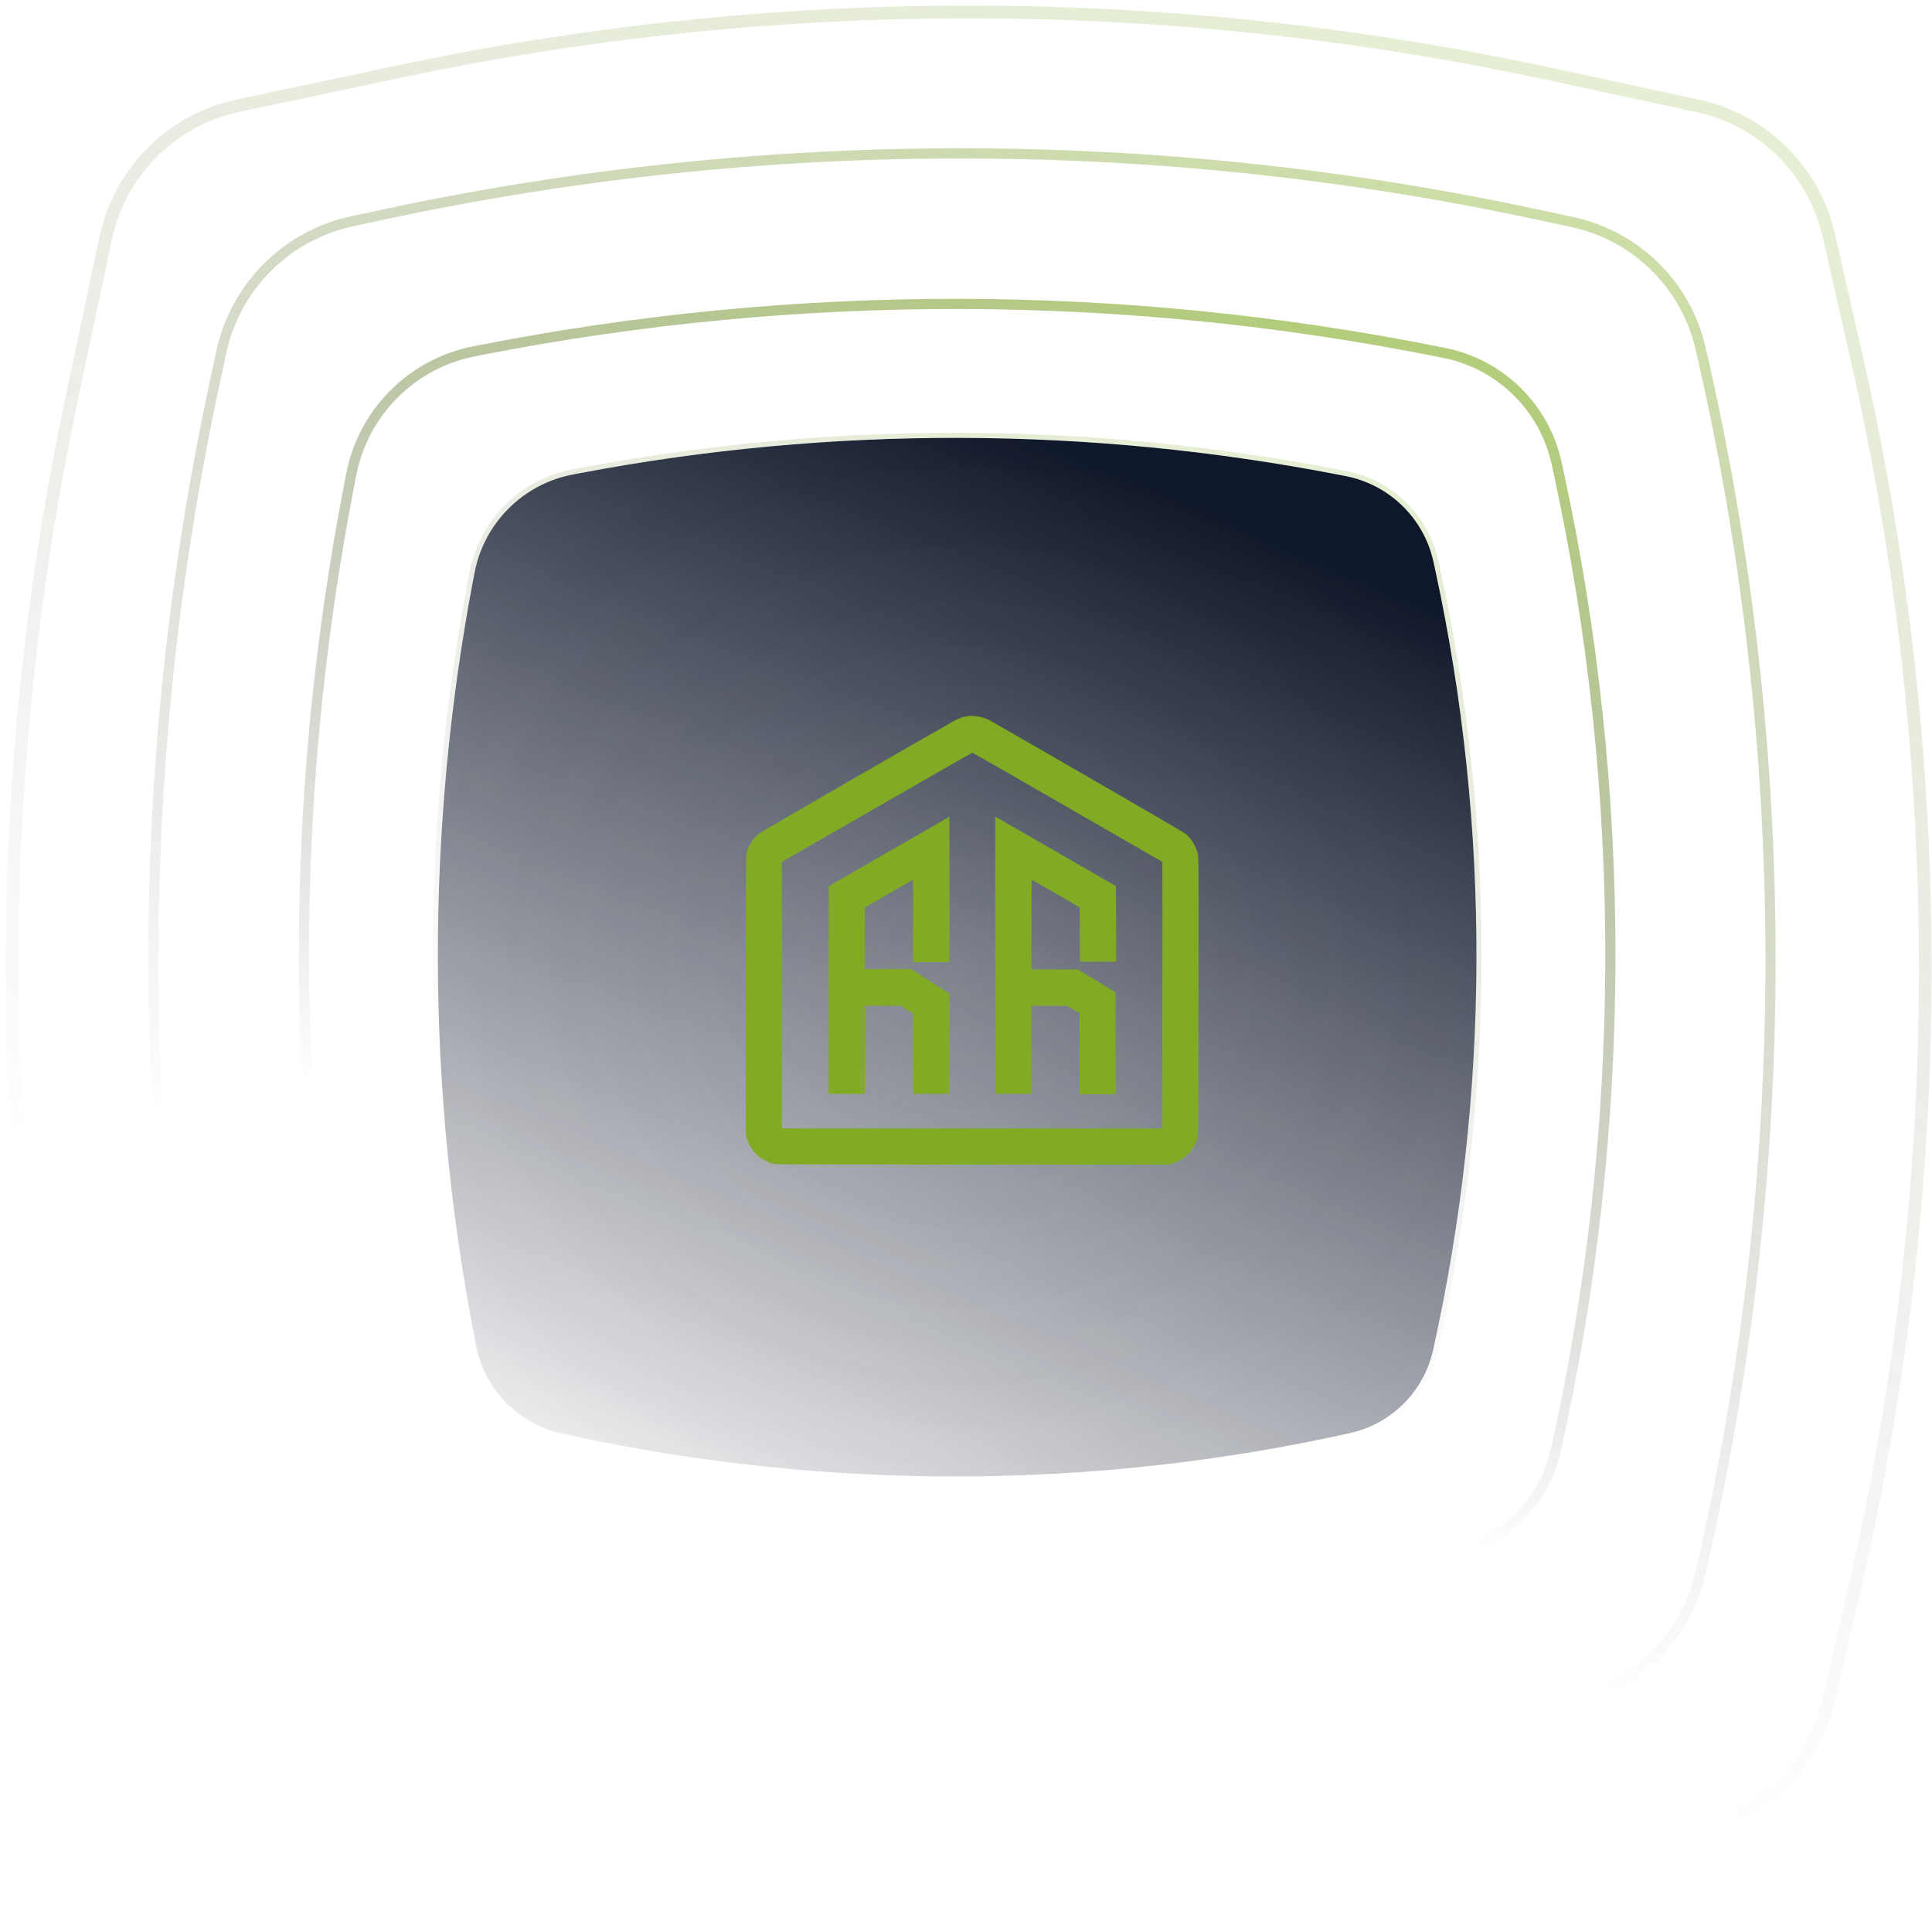 <svg width="323" height="323" viewBox="0 0 323 323" fill="none" xmlns="http://www.w3.org/2000/svg">
<path d="M79.323 95.8C80.904 87.442 87.442 80.904 95.8 79.323L97.121 79.073C139.037 71.143 182.08 71.252 223.956 79.395L224.966 79.591C232.309 81.019 238.094 86.684 239.675 93.996L239.971 95.365C249.259 138.324 249.132 182.786 239.597 225.691C238.055 232.633 232.633 238.055 225.691 239.597C182.786 249.132 138.324 249.259 95.365 239.971L93.995 239.675C86.684 238.094 81.019 232.309 79.591 224.966L79.394 223.956C71.252 182.08 71.143 139.037 79.073 97.121L79.323 95.8Z" fill="url(#paint0_linear_761_574)"/>
<path d="M79.323 95.8C80.904 87.442 87.442 80.904 95.8 79.323L97.121 79.073C139.037 71.143 182.08 71.252 223.956 79.395L224.966 79.591C232.309 81.019 238.094 86.684 239.675 93.996L239.971 95.365C249.259 138.324 249.132 182.786 239.597 225.691C238.055 232.633 232.633 238.055 225.691 239.597C182.786 249.132 138.324 249.259 95.365 239.971L93.995 239.675C86.684 238.094 81.019 232.309 79.591 224.966L79.394 223.956C71.252 182.08 71.143 139.037 79.073 97.121L79.323 95.8Z" fill="url(#paint1_radial_761_574)" fill-opacity="0.06"/>
<path d="M95.722 78.909C87.194 80.523 80.523 87.194 78.909 95.722L78.66 97.042C70.719 139.012 70.829 182.108 78.981 224.036L79.178 225.047C80.638 232.554 86.431 238.47 93.906 240.086L95.276 240.382C138.295 249.683 182.818 249.556 225.783 240.008C232.884 238.43 238.43 232.884 240.008 225.783C249.556 182.818 249.683 138.295 240.382 95.276L240.086 93.906C238.47 86.431 232.554 80.638 225.047 79.178L224.036 78.981C182.108 70.829 139.012 70.719 97.042 78.66L95.722 78.909Z" stroke="url(#paint2_linear_761_574)" stroke-opacity="0.2" stroke-width="0.842"/>
<path d="M79.264 58.736C68.883 60.767 60.767 68.883 58.736 79.264L58.475 80.598C48.144 133.402 48.257 187.718 58.809 240.478L59.004 241.45C60.881 250.838 68.143 258.221 77.498 260.255L78.871 260.554C132.695 272.255 188.449 272.119 242.219 260.171C251.177 258.18 258.179 251.183 260.169 242.224C272.123 188.431 272.252 132.683 260.546 78.836L260.247 77.461C258.218 68.128 250.852 60.884 241.487 59.011L240.478 58.809C187.718 48.257 133.402 48.144 80.598 58.475L79.264 58.736Z" stroke="url(#paint3_linear_761_574)" stroke-opacity="0.6" stroke-width="1.7"/>
<path d="M58.869 36.993C47.906 39.342 39.342 47.906 36.993 58.869L35.847 64.217C22.237 127.731 22.237 193.407 35.847 256.921L37.119 262.86C39.397 273.489 47.611 281.844 58.2 284.302C125.551 299.937 195.821 299.883 263.171 284.248C273.618 281.823 281.823 273.618 284.248 263.171C299.883 195.821 299.937 125.551 284.302 58.2C281.844 47.611 273.489 39.397 262.86 37.119L256.921 35.847C193.407 22.237 127.731 22.237 64.217 35.847L58.869 36.993Z" stroke="url(#paint4_linear_761_574)" stroke-opacity="0.4" stroke-width="1.7"/>
<path d="M39.789 17.679C28.697 20.032 20.032 28.697 17.679 39.789L12.014 66.497C-1.438 129.913 -1.336 195.456 12.314 258.831L17.697 283.825C20.046 294.731 28.505 303.286 39.384 305.758L59.953 310.433C127.573 325.801 197.792 325.685 265.361 310.092L284.234 305.737C294.923 303.27 303.27 294.923 305.737 284.234L310.092 265.361C325.685 197.792 325.801 127.573 310.433 59.953L305.758 39.384C303.286 28.505 294.731 20.046 283.825 17.697L258.831 12.314C195.456 -1.336 129.913 -1.438 66.497 12.014L39.789 17.679Z" stroke="url(#paint5_linear_761_574)" stroke-opacity="0.2" stroke-width="2.125"/>
<g filter="url(#filter0_d_761_574)">
<path fill-rule="evenodd" clip-rule="evenodd" d="M161.362 119.8C160.599 119.972 160.166 120.152 159.148 120.724C154.88 123.121 127.341 139.021 126.954 139.312C126.022 140.01 125.188 141.283 124.833 142.546C124.7 143.02 124.694 143.987 124.694 166.398V189.757L124.872 190.326C125.247 191.53 125.969 192.627 126.874 193.367C127.428 193.82 128.506 194.374 129.201 194.561C129.666 194.687 131.488 194.694 162.562 194.694H195.431L195.999 194.516C197.702 193.983 198.992 192.895 199.752 191.352C200.419 189.996 200.352 192.693 200.374 166.56C200.393 143.418 200.393 143.361 200.238 142.707C199.936 141.429 199.139 140.138 198.179 139.372C197.768 139.045 166.444 120.931 165.19 120.297C164.134 119.762 162.483 119.547 161.362 119.8ZM178.481 134.965L194.333 144.096V166.376V188.655H162.524H130.715V166.374V144.093L146.598 134.964C155.333 129.943 162.514 125.834 162.554 125.834C162.595 125.834 169.762 129.943 178.481 134.965ZM148.627 142.349L138.554 148.152L138.535 165.517L138.516 182.882H141.545H144.575V175.514V168.145H147.568H150.562L151.617 168.81L152.672 169.475L152.675 176.178L152.679 182.882H155.708H158.737V174.503V166.124L155.5 164.058L152.262 161.993L148.418 161.993L144.574 161.992L144.593 156.847L144.613 151.701L145.711 151.065C146.315 150.716 146.945 150.352 147.112 150.257C147.887 149.813 150.545 148.284 150.747 148.166C151.562 147.688 152.604 147.104 152.638 147.104C152.66 147.104 152.679 150.197 152.679 153.978V160.853H155.708H158.737V148.699C158.737 142.014 158.729 136.545 158.719 136.545C158.708 136.545 154.167 139.157 148.627 142.349ZM166.387 159.712V182.882H169.416H172.446V175.514V168.145H175.431H178.417L179.445 168.763L180.474 169.381V176.17V182.958H183.503H186.533L186.514 174.432L186.494 165.906L183.351 163.991L180.208 162.076L176.327 162.072L172.446 162.068V154.586C172.446 150.471 172.471 147.105 172.502 147.108C172.534 147.11 174.348 148.144 176.535 149.405L180.511 151.699L180.531 156.238L180.55 160.777H183.58H186.609L186.59 154.462L186.57 148.147L176.762 142.493C171.368 139.383 166.827 136.772 166.671 136.69L166.387 136.542V159.712Z" fill="#81AB24"/>
</g>
<defs>
<filter id="filter0_d_761_574" x="108.594" y="103.594" width="107.888" height="107.2" filterUnits="userSpaceOnUse" color-interpolation-filters="sRGB">
<feFlood flood-opacity="0" result="BackgroundImageFix"/>
<feColorMatrix in="SourceAlpha" type="matrix" values="0 0 0 0 0 0 0 0 0 0 0 0 0 0 0 0 0 0 127 0" result="hardAlpha"/>
<feOffset/>
<feGaussianBlur stdDeviation="8.05"/>
<feComposite in2="hardAlpha" operator="out"/>
<feColorMatrix type="matrix" values="0 0 0 0 1 0 0 0 0 1 0 0 0 0 1 0 0 0 0.25 0"/>
<feBlend mode="normal" in2="BackgroundImageFix" result="effect1_dropShadow_761_574"/>
<feBlend mode="normal" in="SourceGraphic" in2="effect1_dropShadow_761_574" result="shape"/>
</filter>
<linearGradient id="paint0_linear_761_574" x1="160.569" y1="67.07" x2="80.694" y2="253.694" gradientUnits="userSpaceOnUse">
<stop stop-color="#0F172A"/>
<stop offset="1" stop-color="#0F172A" stop-opacity="0"/>
</linearGradient>
<radialGradient id="paint1_radial_761_574" cx="0" cy="0" r="1" gradientUnits="userSpaceOnUse" gradientTransform="translate(160.569 160.569) rotate(-90) scale(100.596 107.502)">
<stop stop-color="white"/>
<stop offset="1" stop-opacity="0"/>
</radialGradient>
<linearGradient id="paint2_linear_761_574" x1="239.877" y1="89.192" x2="186.866" y2="221.928" gradientUnits="userSpaceOnUse">
<stop stop-color="#81AB24"/>
<stop offset="1" stop-opacity="0"/>
</linearGradient>
<linearGradient id="paint3_linear_761_574" x1="259.704" y1="71.348" x2="193.44" y2="237.268" gradientUnits="userSpaceOnUse">
<stop stop-color="#81AB24"/>
<stop offset="1" stop-opacity="0"/>
</linearGradient>
<linearGradient id="paint4_linear_761_574" x1="285.099" y1="50.51" x2="202.571" y2="257.157" gradientUnits="userSpaceOnUse">
<stop stop-color="#81AB24"/>
<stop offset="1" stop-opacity="0"/>
</linearGradient>
<linearGradient id="paint5_linear_761_574" x1="306.89" y1="32.917" x2="210.507" y2="274.256" gradientUnits="userSpaceOnUse">
<stop stop-color="#81AB24"/>
<stop offset="1" stop-opacity="0"/>
</linearGradient>
</defs>
</svg>
